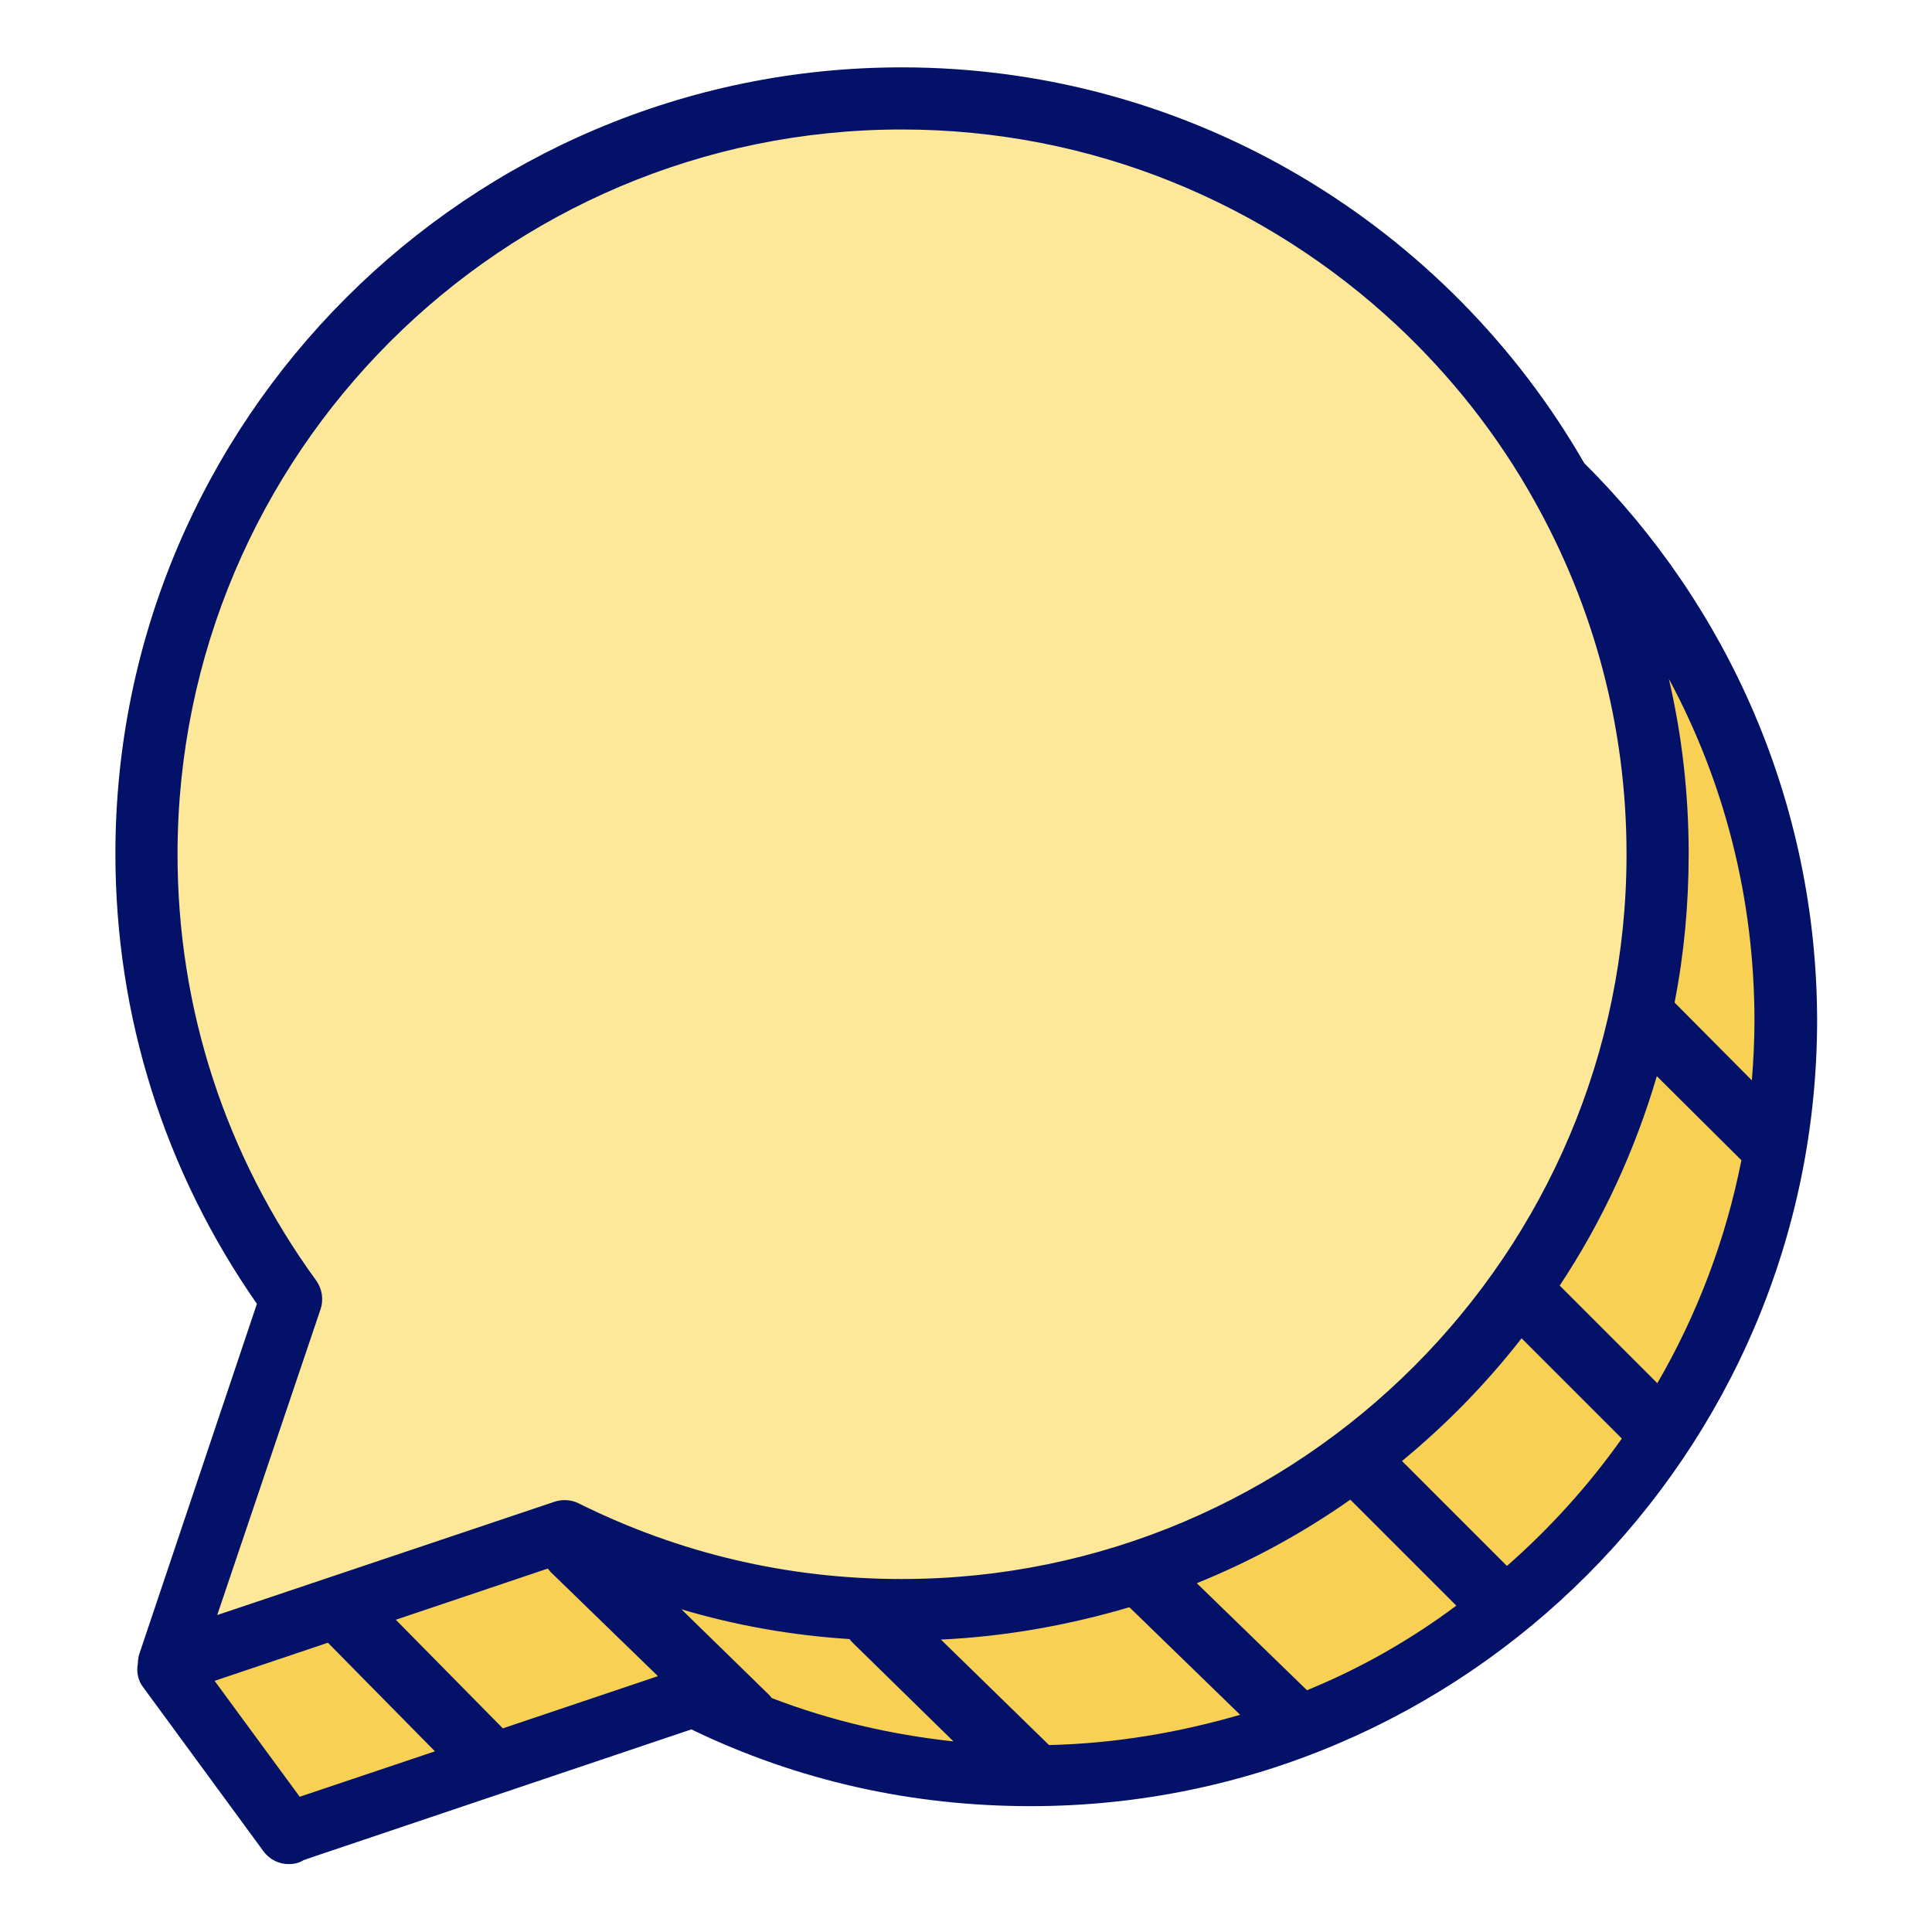 <?xml version="1.0" encoding="utf-8"?>
<!-- Generator: Adobe Illustrator 22.1.0, SVG Export Plug-In . SVG Version: 6.00 Build 0)  -->
<svg version="1.1" id="Layer_1" xmlns="http://www.w3.org/2000/svg" xmlns:xlink="http://www.w3.org/1999/xlink" x="0px" y="0px"
	 viewBox="0 0 370 370" style="enable-background:new 0 0 370 370;" xml:space="preserve">
<style type="text/css">
	.st0{fill:#F7D054;}
	.st1{fill:#FDE89A;}
	.st2{fill:#031268;}
	.st3{fill:#92D3C2;}
	.st4{fill:#C2FDE9;}
	.st5{fill:#A29CD8;}
	.st6{fill:#CDCAE8;}
	.st7{fill:#68CCEA;}
	.st8{fill:#B3EFFF;}
	.st9{fill:#FFFFFF;}
	.st10{fill:#FDC0BD;stroke:#031268;stroke-width:12.274;stroke-linecap:round;stroke-linejoin:round;stroke-miterlimit:10;}
	.st11{fill:none;}
</style>
<g>
	<g>
		<polygon class="st0" points="60.2,349.4 59.9,349.9 59.7,349.6 		"/>
		<path class="st0" d="M342,195.5c0,79.9-64.8,144.7-144.7,144.7c-23.2,0-45.1-5.5-64.5-15.2L99,336.3l-38.8,13.1l-0.6,0.2l-1.5-1.8
			l-24-28.5l42.3-10.6L197.3,50.8C277.2,50.8,342,115.5,342,195.5z"/>
		<polygon class="st0" points="59.7,349.6 56.8,350.5 58.1,347.8 		"/>
		<path class="st1" d="M317.4,163.6c0,79.9-64.8,144.7-144.7,144.7c-23.2,0-45.1-5.5-64.5-15.2l-33.7,11.3l-42.2,14.2l14.2-42.2
			l9.3-27.6C38.3,224.9,28,195.4,28,163.6C28,83.6,92.8,18.9,172.7,18.9S317.4,83.6,317.4,163.6z"/>
	</g>
	<path class="st2" d="M303.4,88.7c-26-45.2-74.9-75.8-130.7-75.8c-83.1,0-150.6,67.6-150.6,150.6c0,31.1,9.4,60.8,27.1,86.2
		l-22.5,67c-0.2,0.6-0.3,1.3-0.3,1.9c-0.3,1.5,0,3.2,1,4.5l23.1,31.5c1.2,1.6,3,2.4,4.8,2.4c1,0,2-0.2,2.9-0.8
		c0.2,0,0.4-0.1,0.6-0.2l73.6-24.8c20.3,9.8,42.1,14.7,65,14.7c83.1,0,150.6-67.6,150.6-150.6C347.9,153.8,330.9,116,303.4,88.7z
		 M61.4,250.7c0.6-1.8,0.3-3.8-0.8-5.4C43.2,221.4,34,193.2,34,163.6C34,87,96.2,24.8,172.7,24.8c36.5,0,69.8,14.2,94.7,37.4
		c10.5,9.8,19.5,21.2,26.5,33.8c0,0,0,0,0,0c11.2,20,17.6,43,17.6,67.6c0,76.5-62.3,138.8-138.8,138.8c-21.8,0-42.6-4.9-61.9-14.5
		c-1.4-0.7-3.1-0.8-4.6-0.3l-64.6,21.7L61.4,250.7z M57.4,344.1l-16.3-22.2l21.7-7.3l20.5,20.8L57.4,344.1z M96.3,331l-20.5-20.8
		l29.1-9.8c0.2,0.2,0.4,0.5,0.6,0.7L126,321L96.3,331z M147.8,325.2c-0.2-0.2-0.3-0.4-0.5-0.6l-16.8-16.4c10.4,3.1,21.2,5,32.2,5.7
		c0.2,0.3,0.5,0.6,0.7,0.8l19.2,18.8C170.6,332.2,159,329.5,147.8,325.2z M200.9,334.2L180.2,314c12.5-0.6,24.6-2.8,36.1-6.2
		c0,0.1,0.1,0.1,0.2,0.2l21,20.4C225.8,331.8,213.6,333.9,200.9,334.2z M250.3,323.7l-21.1-20.5c10.4-4.2,20.3-9.6,29.4-16
		l20.3,20.3C270.2,314,260.6,319.5,250.3,323.7z M288.6,299.9l-20.1-20.1c8.5-7,16.2-14.9,22.9-23.5l19.2,19.2c0,0,0,0,0,0
		C304.3,284.4,296.9,292.6,288.6,299.9z M317.4,264.9l-18.7-18.7c8.1-12.2,14.4-25.8,18.6-40.1l15.9,15.8c0.1,0.1,0.2,0.2,0.3,0.3
		C330.5,237.4,325,251.8,317.4,264.9z M320.7,192c1.8-9.2,2.7-18.7,2.7-28.5c0-11.5-1.3-22.8-3.8-33.5
		c10.5,19.5,16.4,41.8,16.4,65.5c0,3.8-0.2,7.7-0.5,11.4L320.7,192z"/>
</g>
</svg>
